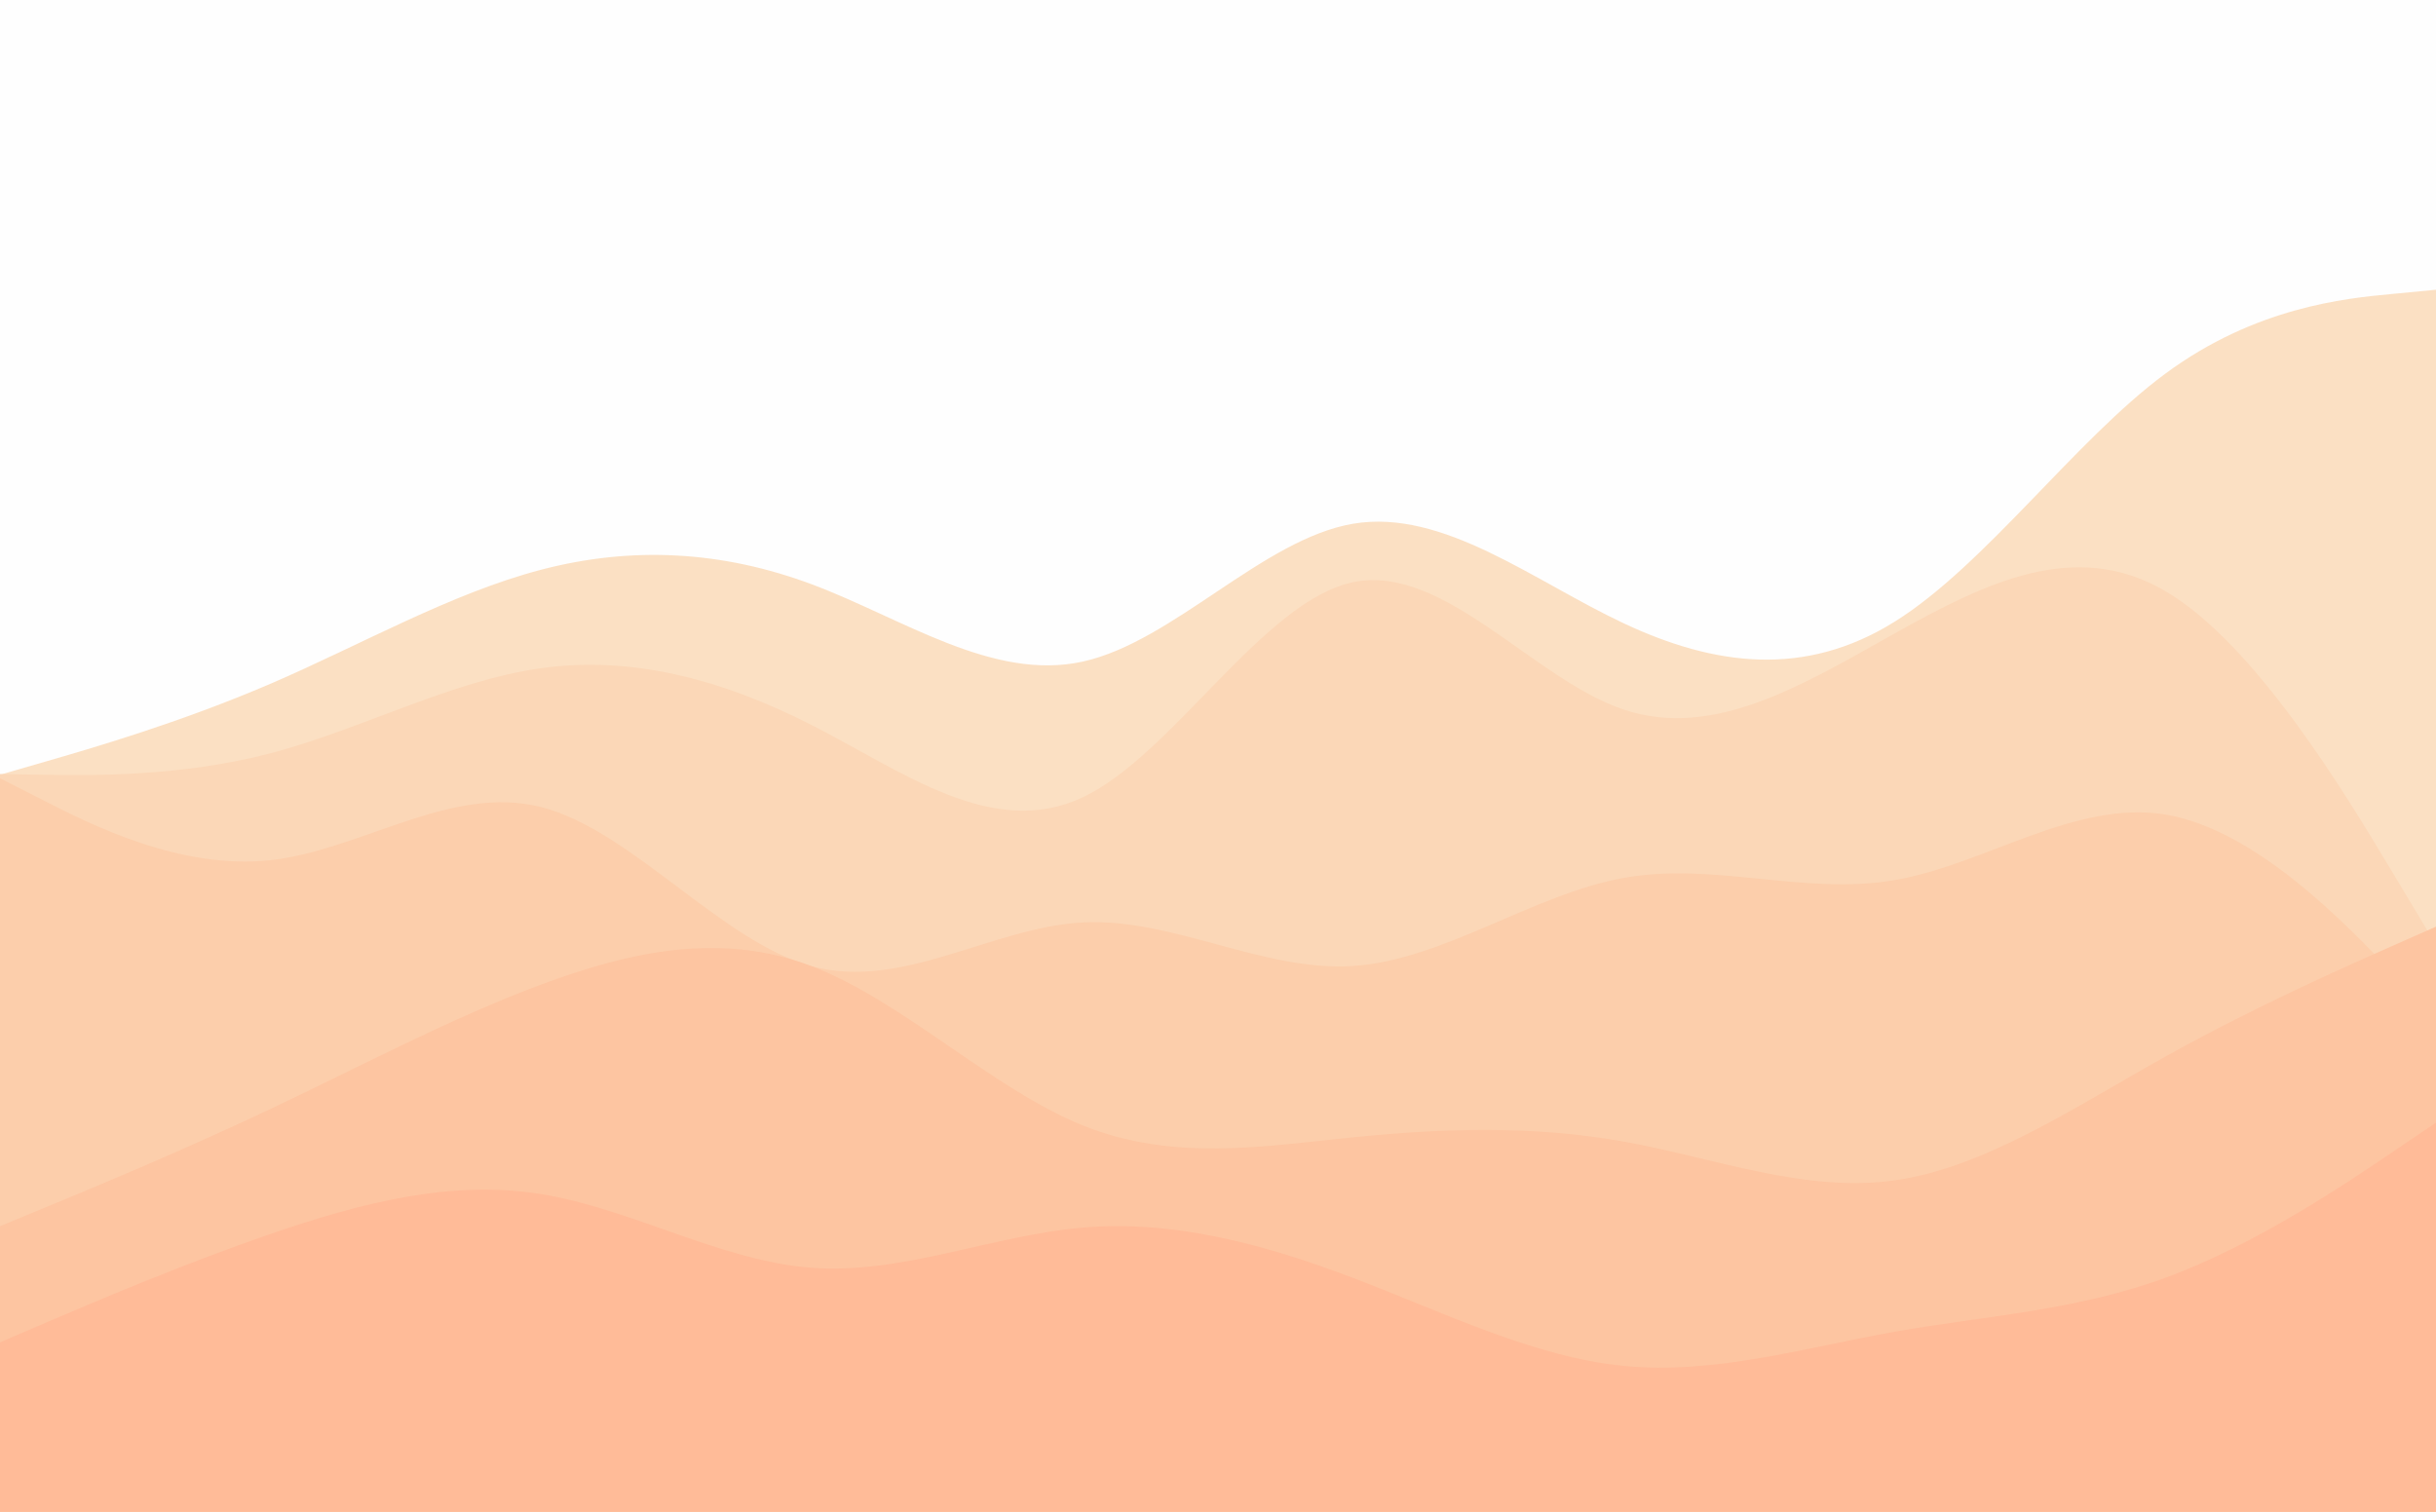 <svg id="visual" viewBox="0 0 3480 2160" width="3480" height="2160" xmlns="http://www.w3.org/2000/svg" xmlns:xlink="http://www.w3.org/1999/xlink" version="1.1"><rect x="0" y="0" width="3480" height="2160" fill="#fefefe"></rect><path d="M0 1107L64.5 1088.3C129 1069.7 258 1032.3 386.8 976.8C515.7 921.3 644.3 847.7 773.2 814C902 780.3 1031 786.7 1160 835C1289 883.3 1418 973.7 1546.8 945.3C1675.7 917 1804.3 770 1933.2 748.3C2062 726.7 2191 830.3 2320 890.8C2449 951.3 2578 968.7 2706.8 888.2C2835.7 807.7 2964.3 629.3 3093.2 534C3222 438.7 3351 426.3 3415.5 420.2L3480 414L3480 2161L3415.5 2161C3351 2161 3222 2161 3093.2 2161C2964.3 2161 2835.7 2161 2706.8 2161C2578 2161 2449 2161 2320 2161C2191 2161 2062 2161 1933.2 2161C1804.3 2161 1675.7 2161 1546.8 2161C1418 2161 1289 2161 1160 2161C1031 2161 902 2161 773.2 2161C644.3 2161 515.7 2161 386.8 2161C258 2161 129 2161 64.5 2161L0 2161Z" fill="#fbe0c3"></path><path d="M0 1106L64.5 1107C129 1108 258 1110 386.8 1076.2C515.7 1042.3 644.3 972.7 773.2 954.7C902 936.7 1031 970.3 1160 1036.2C1289 1102 1418 1200 1546.8 1139.2C1675.7 1078.3 1804.3 858.7 1933.2 831.8C2062 805 2191 971 2320 1014C2449 1057 2578 977 2706.8 905C2835.7 833 2964.3 769 3093.2 844.5C3222 920 3351 1135 3415.5 1242.5L3480 1350L3480 2161L3415.5 2161C3351 2161 3222 2161 3093.2 2161C2964.3 2161 2835.7 2161 2706.8 2161C2578 2161 2449 2161 2320 2161C2191 2161 2062 2161 1933.2 2161C1804.3 2161 1675.7 2161 1546.8 2161C1418 2161 1289 2161 1160 2161C1031 2161 902 2161 773.2 2161C644.3 2161 515.7 2161 386.8 2161C258 2161 129 2161 64.5 2161L0 2161Z" fill="#fbd7b7"></path><path d="M0 1112L64.5 1144.8C129 1177.7 258 1243.3 386.8 1229C515.7 1214.7 644.3 1120.3 773.2 1153.2C902 1186 1031 1346 1160 1380.7C1289 1415.3 1418 1324.7 1546.8 1318C1675.7 1311.3 1804.3 1388.7 1933.2 1380.2C2062 1371.7 2191 1277.3 2320 1254.3C2449 1231.3 2578 1279.7 2706.8 1257.5C2835.7 1235.3 2964.3 1142.7 3093.2 1163.8C3222 1185 3351 1320 3415.5 1387.5L3480 1455L3480 2161L3415.5 2161C3351 2161 3222 2161 3093.2 2161C2964.3 2161 2835.7 2161 2706.8 2161C2578 2161 2449 2161 2320 2161C2191 2161 2062 2161 1933.2 2161C1804.3 2161 1675.7 2161 1546.8 2161C1418 2161 1289 2161 1160 2161C1031 2161 902 2161 773.2 2161C644.3 2161 515.7 2161 386.8 2161C258 2161 129 2161 64.5 2161L0 2161Z" fill="#fcceab"></path><path d="M0 1752L64.5 1725.3C129 1698.7 258 1645.3 386.8 1584.3C515.7 1523.3 644.3 1454.7 773.2 1406.7C902 1358.7 1031 1331.3 1160 1380.7C1289 1430 1418 1556 1546.8 1608C1675.7 1660 1804.3 1638 1933.2 1625C2062 1612 2191 1608 2320 1631.2C2449 1654.3 2578 1704.7 2706.8 1686.5C2835.7 1668.3 2964.3 1581.7 3093.2 1509.8C3222 1438 3351 1381 3415.5 1352.5L3480 1324L3480 2161L3415.5 2161C3351 2161 3222 2161 3093.2 2161C2964.3 2161 2835.7 2161 2706.8 2161C2578 2161 2449 2161 2320 2161C2191 2161 2062 2161 1933.2 2161C1804.3 2161 1675.7 2161 1546.8 2161C1418 2161 1289 2161 1160 2161C1031 2161 902 2161 773.2 2161C644.3 2161 515.7 2161 386.8 2161C258 2161 129 2161 64.5 2161L0 2161Z" fill="#fdc5a1"></path><path d="M0 1918L64.5 1890.3C129 1862.7 258 1807.3 386.8 1763C515.7 1718.7 644.3 1685.3 773.2 1706.2C902 1727 1031 1802 1160 1811.5C1289 1821 1418 1765 1546.8 1754C1675.7 1743 1804.3 1777 1933.2 1826C2062 1875 2191 1939 2320 1951.7C2449 1964.3 2578 1925.7 2706.8 1902.8C2835.7 1880 2964.3 1873 3093.2 1825.8C3222 1778.7 3351 1691.3 3415.5 1647.7L3480 1604L3480 2161L3415.5 2161C3351 2161 3222 2161 3093.2 2161C2964.3 2161 2835.7 2161 2706.8 2161C2578 2161 2449 2161 2320 2161C2191 2161 2062 2161 1933.2 2161C1804.3 2161 1675.7 2161 1546.8 2161C1418 2161 1289 2161 1160 2161C1031 2161 902 2161 773.2 2161C644.3 2161 515.7 2161 386.8 2161C258 2161 129 2161 64.5 2161L0 2161Z" fill="#ffbb98"></path></svg>